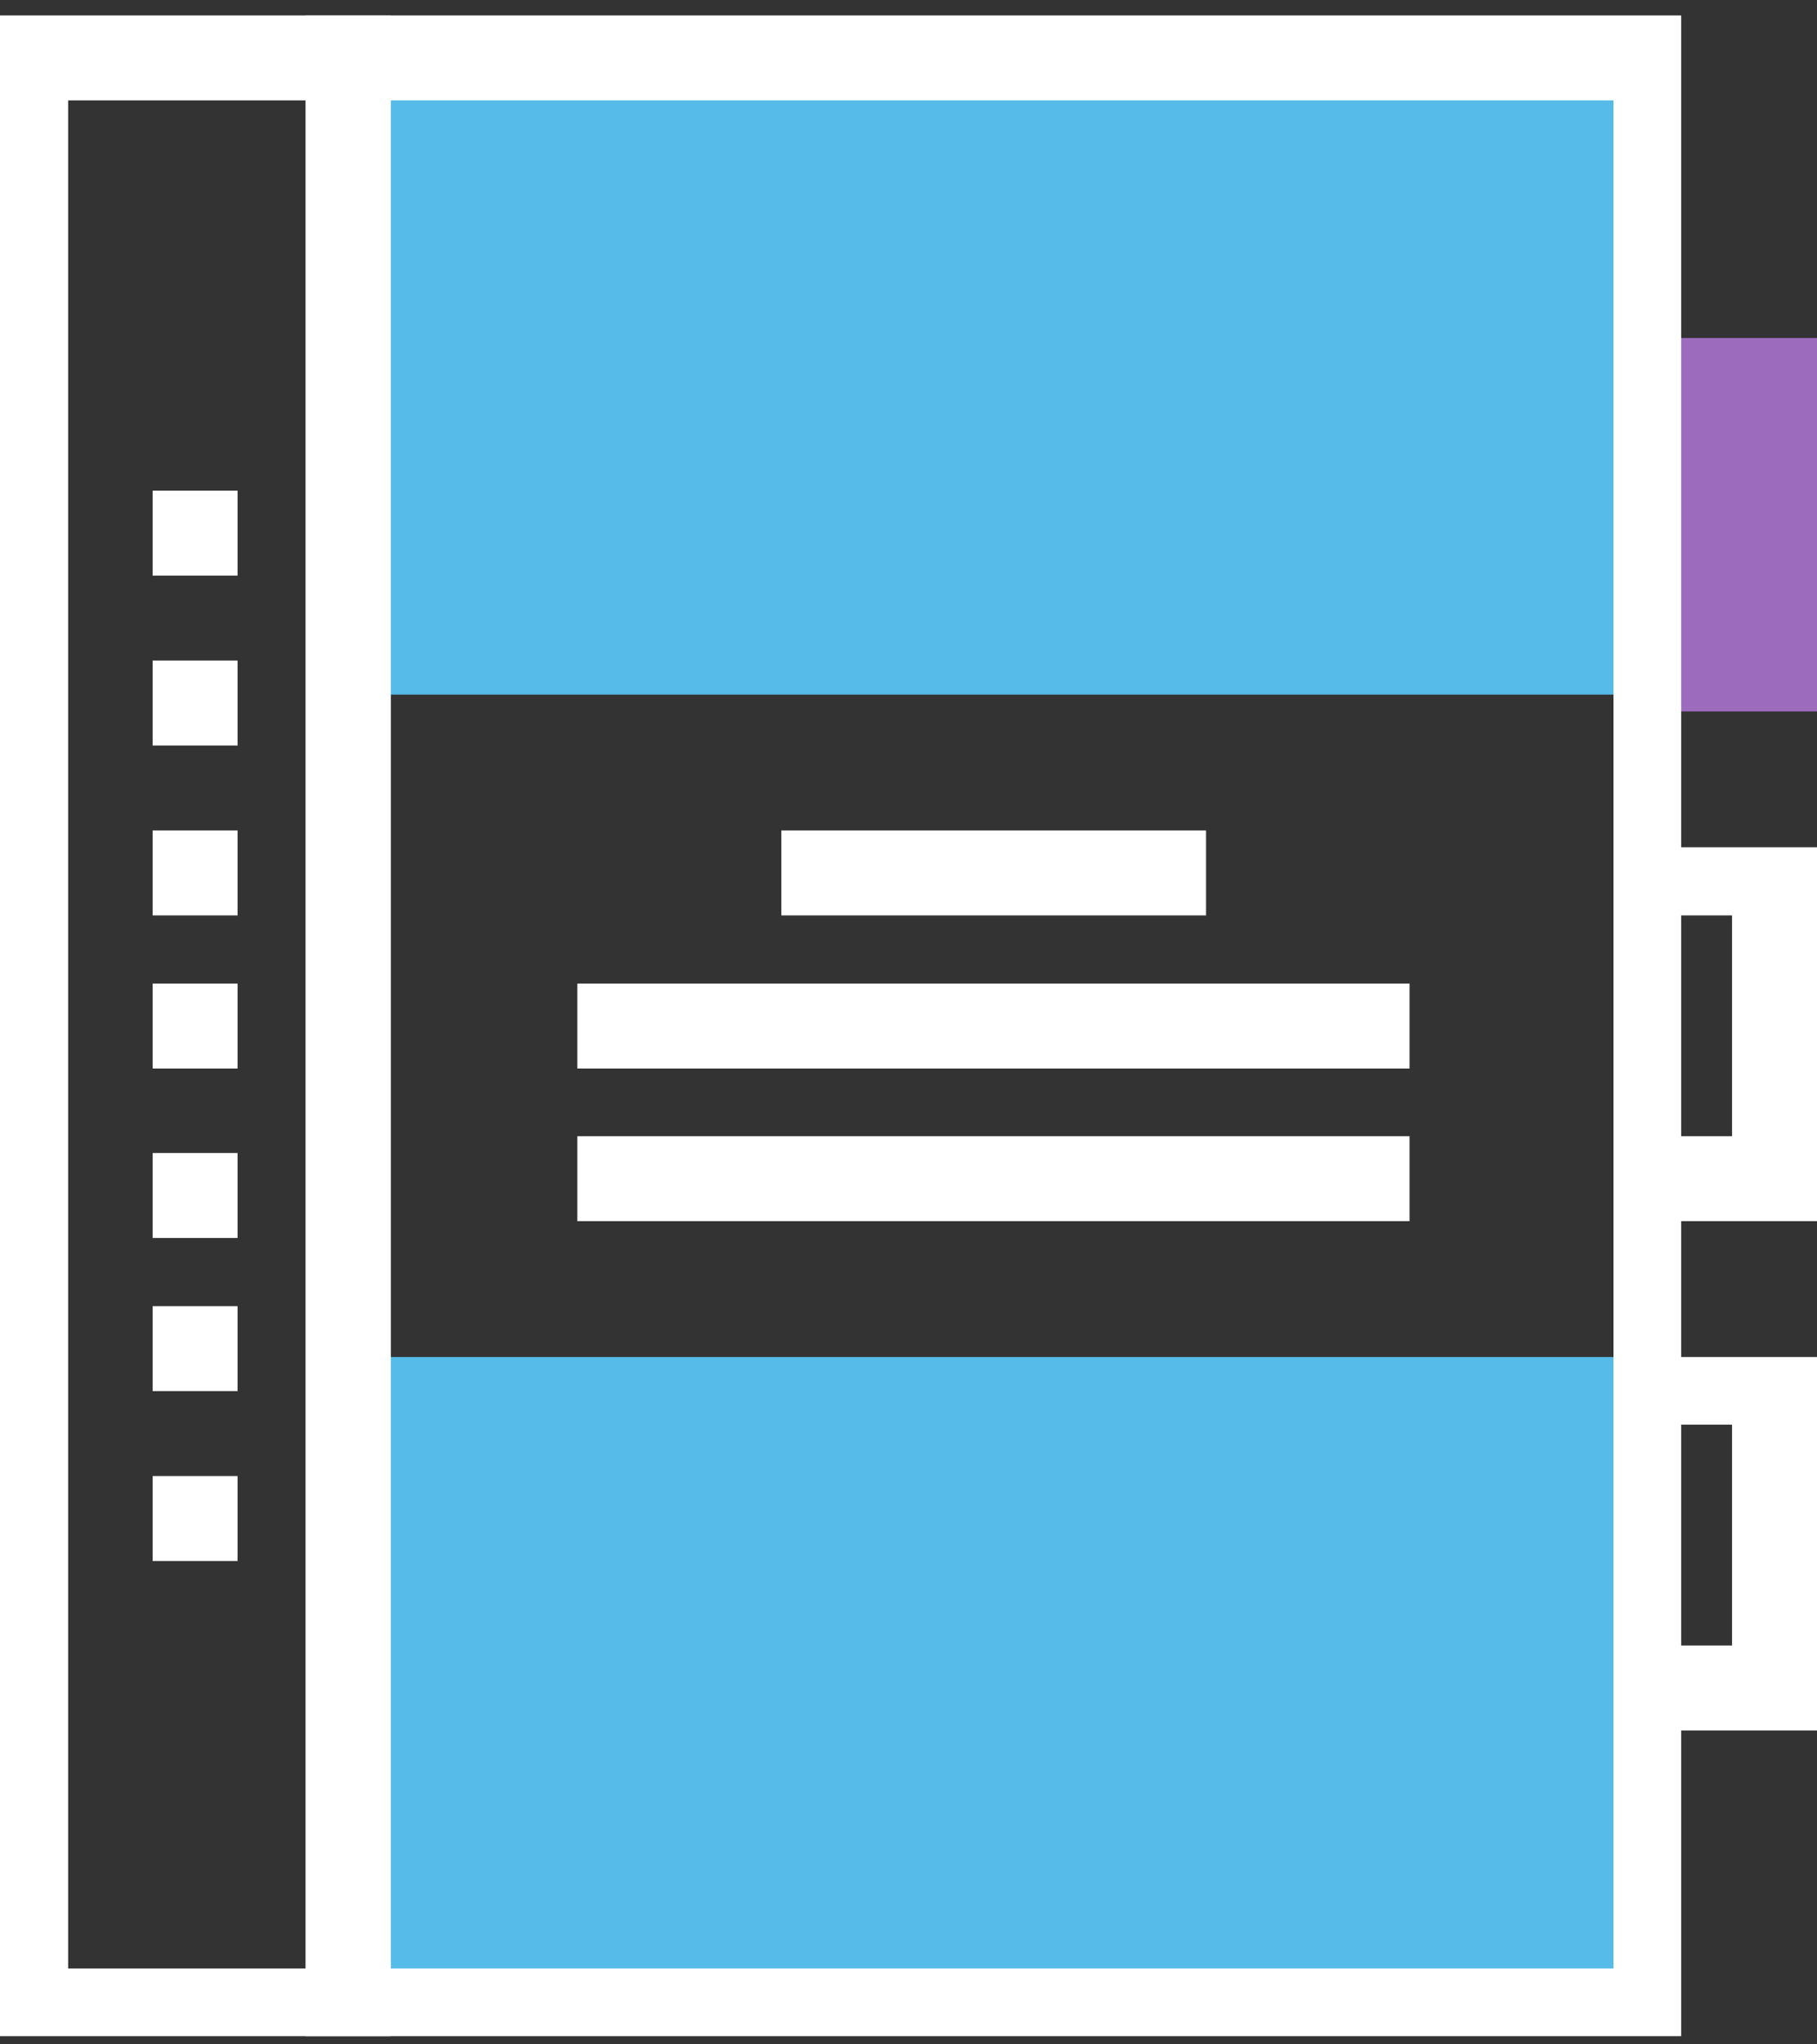 <?xml version="1.0" encoding="utf-8"?>
<!-- Generator: Adobe Illustrator 25.0.1, SVG Export Plug-In . SVG Version: 6.00 Build 0)  -->
<svg version="1.1" id="Layer_1" xmlns="http://www.w3.org/2000/svg" xmlns:xlink="http://www.w3.org/1999/xlink" x="0px" y="0px"
	 viewBox="0 0 40 45" style="enable-background:new 0 0 40 45;" xml:space="preserve">
<rect x="0" y="0" width="40" height="45" fill="#333333" stroke="none"/>
<style type="text/css">
	.st0{fill:#FFFFFF;}
	.st1{fill:#9D6BBD;}
	.st2{fill:#56BBE8;}
</style>
<polygon class="st0" points="40,38.09 36.26,38.09 36.26,36.22 38.13,36.22 38.13,31.36 36.26,31.36 36.26,29.87 40,29.87 "/>
<rect x="36.26" y="7.44" class="st1" width="3.74" height="8.22"/>
<polygon class="st0" points="40,26.88 36.26,26.88 36.26,25.01 38.13,25.01 38.13,20.15 36.26,20.15 36.26,18.65 40,18.65 "/>
<rect x="7.85" y="1.08" class="st2" width="28.41" height="14.21"/>
<rect x="7.85" y="29.87" class="st2" width="28.41" height="14.21"/>
<path class="st0" d="M37.01,44.82H6.73V0.34h30.28V44.82z M8.6,43.33h26.92V2.21H8.6V43.33z"/>
<path class="st0" d="M8.6,44.82H0V0.34h8.6V44.82z M1.5,43.33h5.23V2.21H1.5V43.33z"/>
<rect x="17.2" y="18.28" class="st0" width="9.35" height="1.87"/>
<rect x="12.71" y="21.65" class="st0" width="18.32" height="1.87"/>
<rect x="12.71" y="25.01" class="st0" width="18.32" height="1.87"/>
<rect x="3.36" y="10.8" class="st0" width="1.87" height="1.87"/>
<rect x="3.36" y="14.54" class="st0" width="1.87" height="1.87"/>
<rect x="3.36" y="18.28" class="st0" width="1.87" height="1.87"/>
<rect x="3.36" y="21.65" class="st0" width="1.87" height="1.87"/>
<rect x="3.36" y="25.38" class="st0" width="1.87" height="1.87"/>
<rect x="3.36" y="28.75" class="st0" width="1.87" height="1.87"/>
<rect x="3.36" y="32.49" class="st0" width="1.87" height="1.87"/>
</svg>
